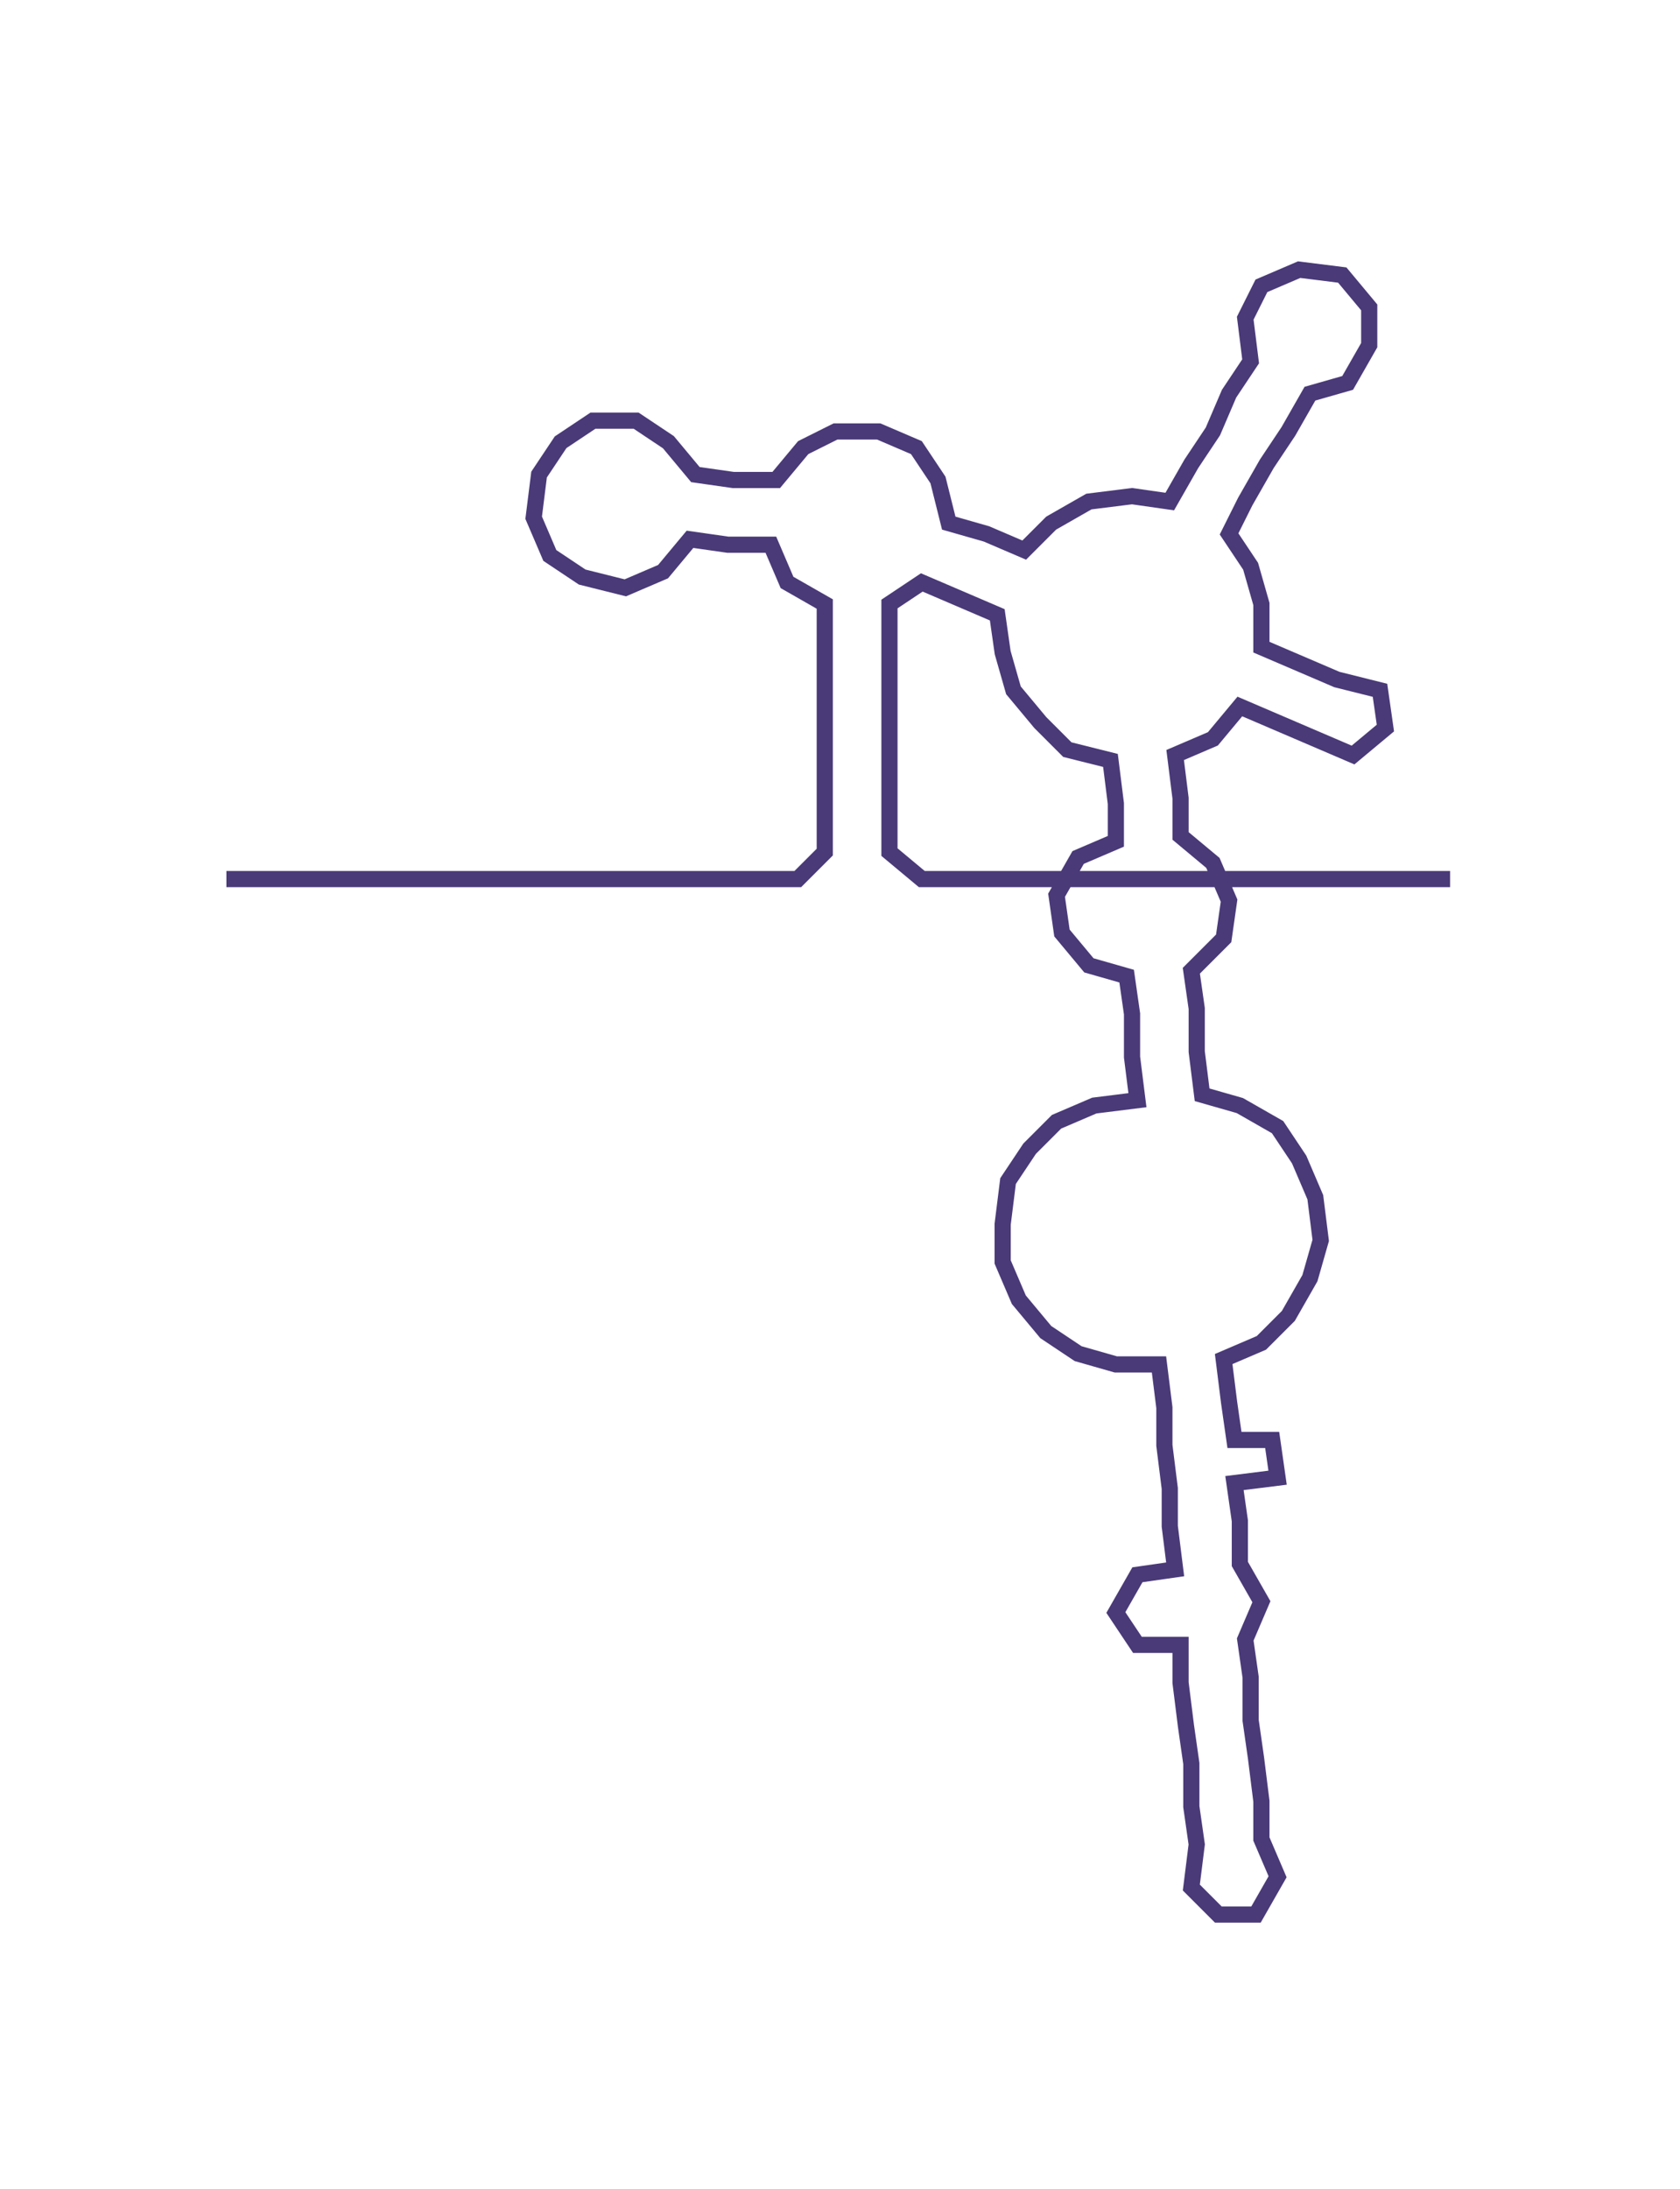 <ns0:svg xmlns:ns0="http://www.w3.org/2000/svg" width="230.346px" height="300px" viewBox="0 0 311.651 405.89"><ns0:path style="stroke:#4a3a78;stroke-width:3px;fill:none;" d="M42 163 L42 163 L50 163 L57 163 L65 163 L72 163 L80 163 L87 163 L95 163 L102 163 L110 163 L117 163 L125 163 L132 163 L140 163 L148 163 L153 158 L153 150 L153 142 L153 135 L153 127 L153 120 L153 112 L146 108 L143 101 L135 101 L128 100 L123 106 L116 109 L108 107 L102 103 L99 96 L100 88 L104 82 L110 78 L118 78 L124 82 L129 88 L136 89 L144 89 L149 83 L155 80 L163 80 L170 83 L174 89 L176 97 L183 99 L190 102 L195 97 L202 93 L210 92 L217 93 L221 86 L225 80 L228 73 L232 67 L231 59 L234 53 L241 50 L249 51 L254 57 L254 64 L250 71 L243 73 L239 80 L235 86 L231 93 L228 99 L232 105 L234 112 L234 120 L241 123 L248 126 L256 128 L257 135 L251 140 L244 137 L237 134 L230 131 L225 137 L218 140 L219 148 L219 155 L225 160 L228 167 L227 174 L221 180 L222 187 L222 195 L223 203 L230 205 L237 209 L241 215 L244 222 L245 230 L243 237 L239 244 L234 249 L227 252 L228 260 L229 267 L236 267 L237 274 L229 275 L230 282 L230 290 L234 297 L231 304 L232 311 L232 319 L233 326 L234 334 L234 341 L237 348 L233 355 L226 355 L221 350 L222 342 L221 335 L221 327 L220 320 L219 312 L219 305 L211 305 L207 299 L211 292 L218 291 L217 283 L217 276 L216 268 L216 261 L215 253 L207 253 L200 251 L194 247 L189 241 L186 234 L186 227 L187 219 L191 213 L196 208 L203 205 L211 204 L210 196 L210 188 L209 181 L202 179 L197 173 L196 166 L200 159 L207 156 L207 149 L206 141 L198 139 L193 134 L188 128 L186 121 L185 114 L178 111 L171 108 L165 112 L165 120 L165 127 L165 135 L165 142 L165 150 L165 158 L171 163 L178 163 L186 163 L193 163 L201 163 L208 163 L216 163 L223 163 L231 163 L239 163 L246 163 L254 163 L261 163 L269 163" /></ns0:svg>